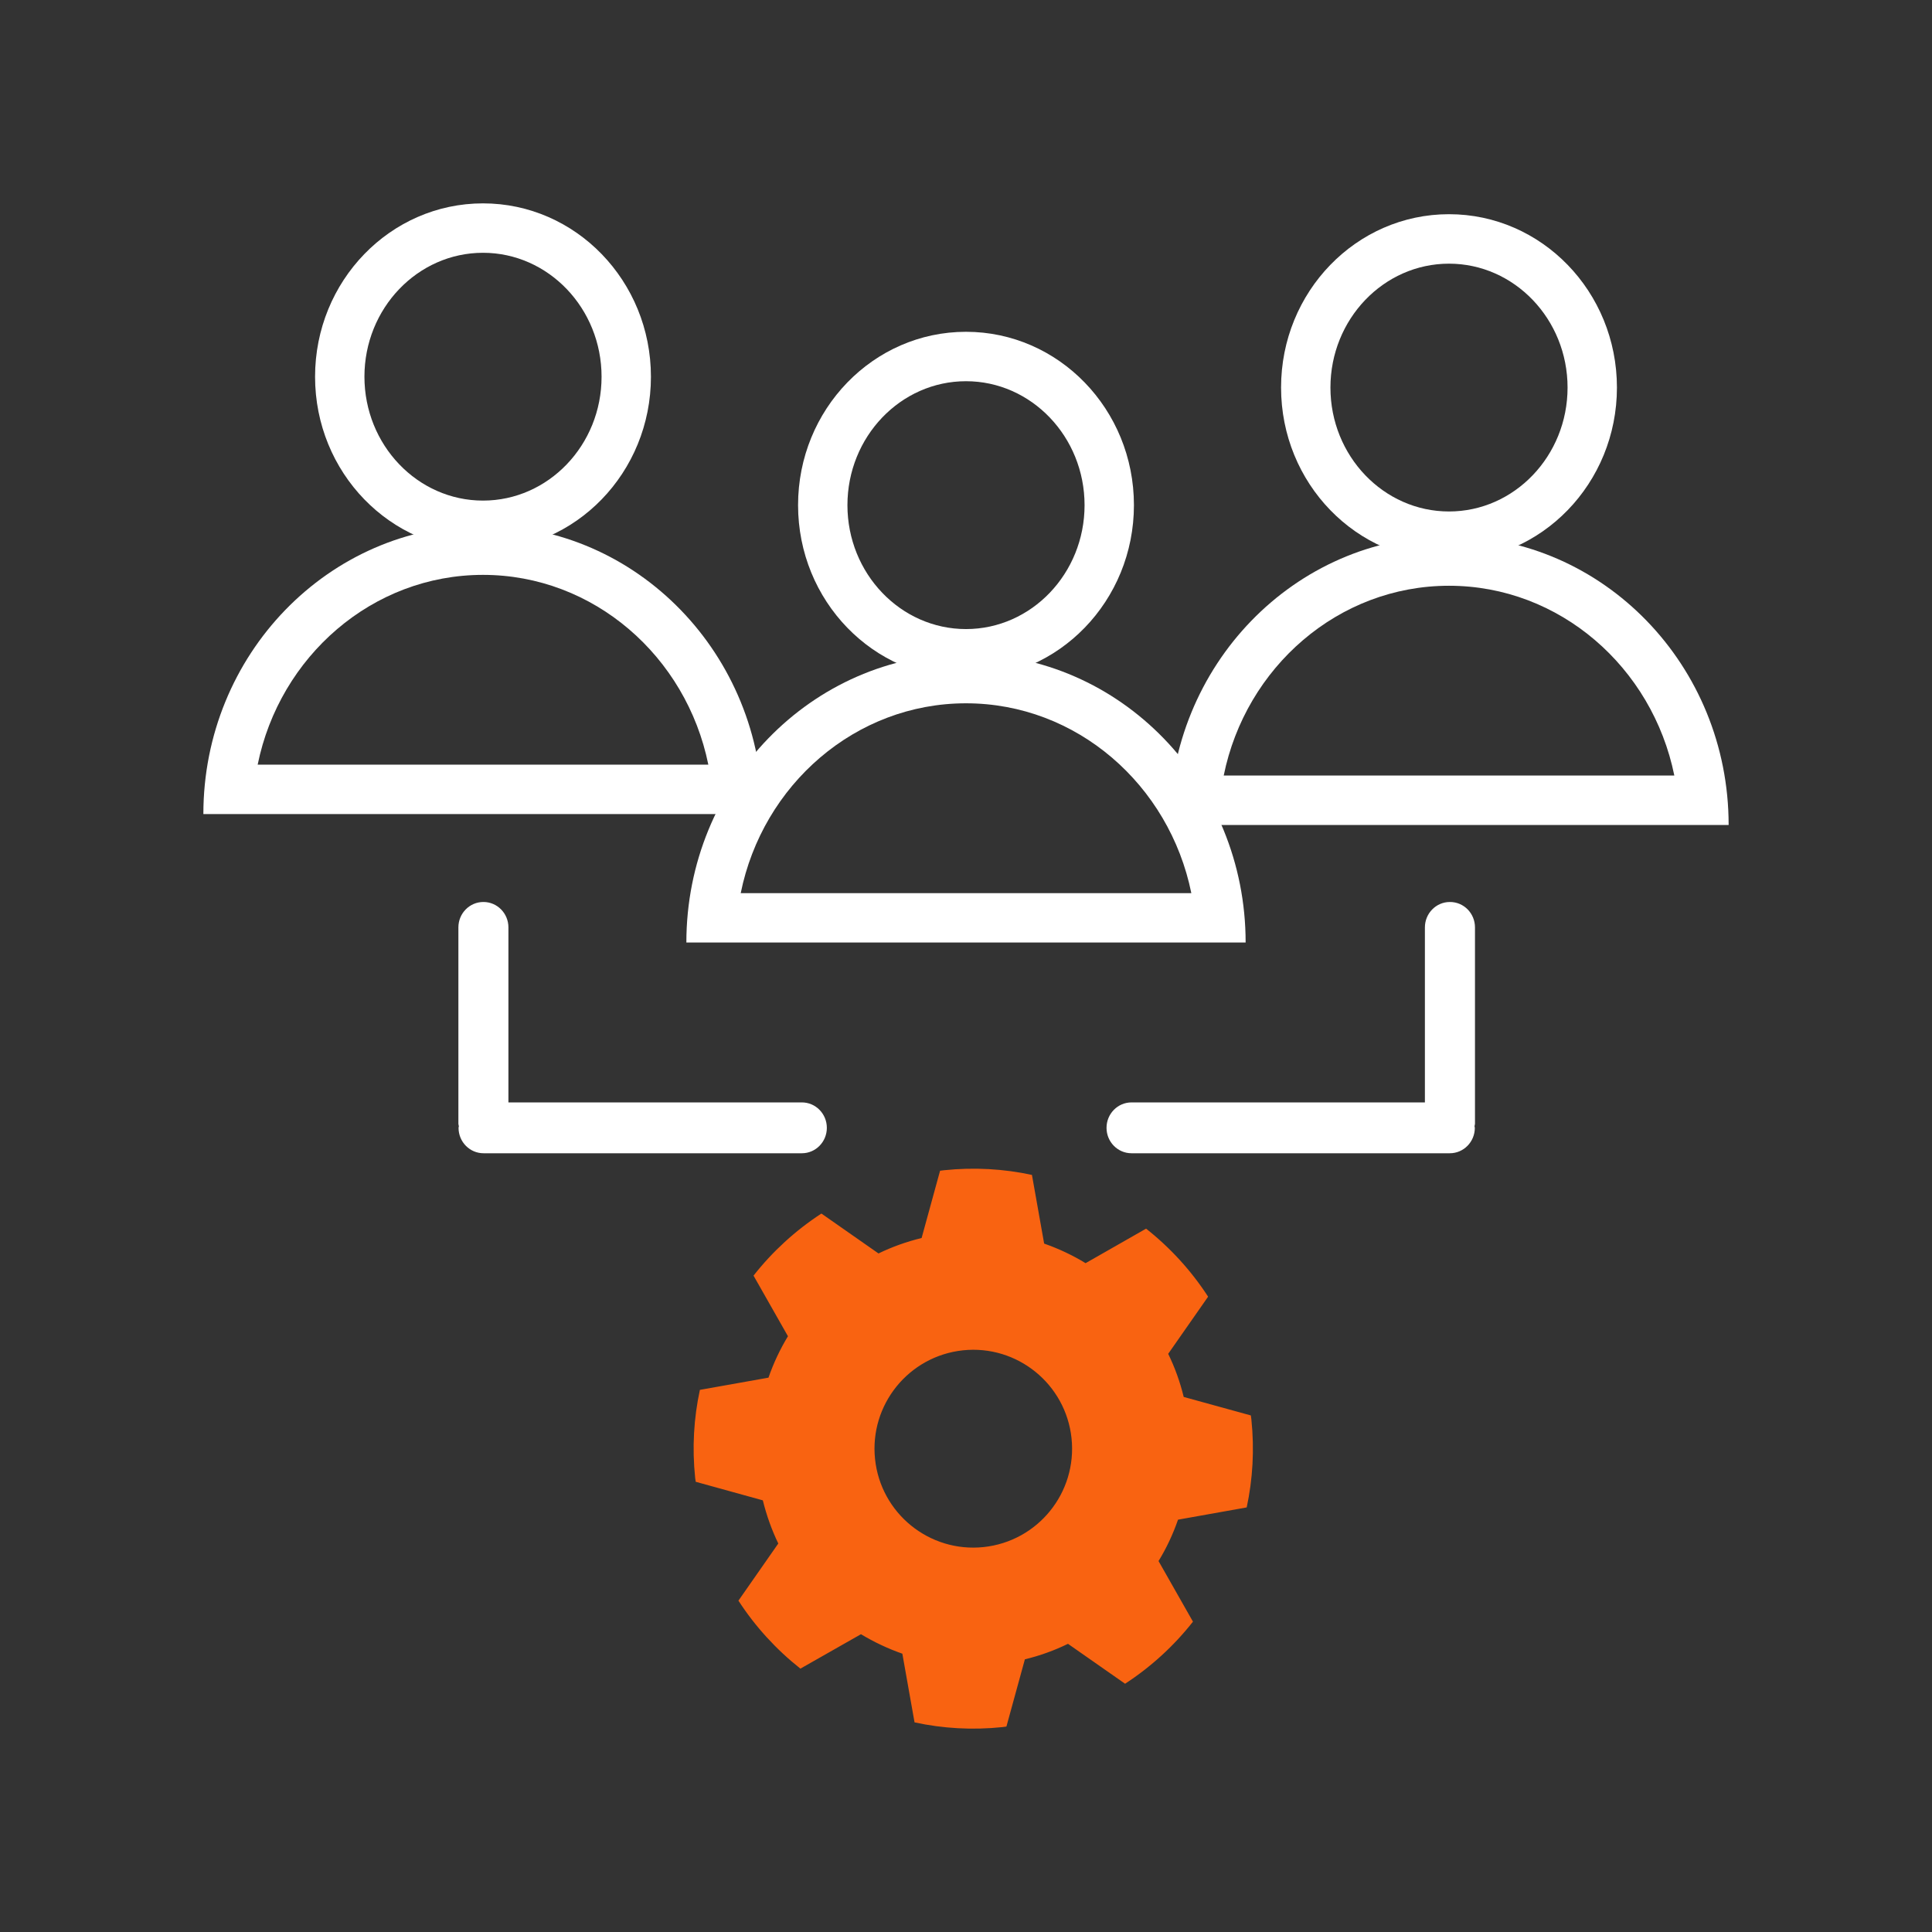 <?xml version="1.0" encoding="utf-8"?>
<!-- Generator: Adobe Illustrator 16.0.0, SVG Export Plug-In . SVG Version: 6.00 Build 0)  -->
<!DOCTYPE svg PUBLIC "-//W3C//DTD SVG 1.1//EN" "http://www.w3.org/Graphics/SVG/1.1/DTD/svg11.dtd">
<svg version="1.1" id="Layer_1" xmlns="http://www.w3.org/2000/svg" xmlns:xlink="http://www.w3.org/1999/xlink" x="0px" y="0px"
	 width="38px" height="38px" viewBox="0 0 38 38" enable-background="new 0 0 38 38" xml:space="preserve">
<rect x="0" y="0" width="38" height="38" fill="#333333" stroke="none"/>
<g>
	<path fill="#FFFFFF" d="M9.016,18.241v3.863c0,0.017,0.008,0.03,0.009,0.047c0,0.011-0.006,0.021-0.006,0.032
		c0,0.276,0.22,0.5,0.492,0.5h6.261c0.271,0,0.491-0.224,0.491-0.5s-0.22-0.5-0.491-0.5H10v-3.442c0-0.276-0.22-0.5-0.491-0.5
		C9.236,17.74,9.016,17.965,9.016,18.241z"/>
	<path fill="#FFFFFF" d="M29.011,18.241v3.863c0,0.017-0.008,0.03-0.009,0.047c0,0.011,0.006,0.021,0.006,0.032
		c0,0.276-0.22,0.5-0.492,0.5h-6.261c-0.271,0-0.491-0.224-0.491-0.5s0.22-0.5,0.491-0.5h5.771v-3.442c0-0.276,0.22-0.5,0.491-0.5
		C28.792,17.74,29.011,17.965,29.011,18.241z"/>
	<path fill="#F96311" d="M24.521,29.649c0.119-0.554,0.154-1.136,0.092-1.731c-0.002-0.026-0.007-0.051-0.01-0.078l-1.321-0.364
		c-0.072-0.297-0.175-0.581-0.305-0.848l0.785-1.124c-0.332-0.512-0.745-0.963-1.22-1.338l-1.19,0.679
		c-0.256-0.157-0.529-0.285-0.815-0.385l-0.24-1.351c-0.553-0.119-1.135-0.154-1.729-0.092c-0.026,0.003-0.052,0.007-0.078,0.01
		l-0.363,1.323c-0.297,0.073-0.581,0.174-0.848,0.304l-1.123-0.785c-0.511,0.333-0.962,0.746-1.335,1.221l0.677,1.192
		c-0.155,0.256-0.284,0.529-0.383,0.815l-1.349,0.24c-0.12,0.555-0.155,1.136-0.093,1.731c0.003,0.026,0.007,0.052,0.011,0.077
		l1.32,0.365c0.073,0.297,0.175,0.581,0.304,0.849l-0.784,1.124c0.332,0.512,0.745,0.962,1.219,1.337l1.191-0.677
		c0.256,0.154,0.529,0.283,0.814,0.383l0.24,1.351c0.554,0.12,1.135,0.155,1.729,0.093c0.026-0.003,0.052-0.007,0.078-0.011
		l0.363-1.322c0.297-0.072,0.581-0.175,0.848-0.305l1.123,0.785c0.511-0.333,0.962-0.746,1.335-1.221l-0.677-1.192
		c0.156-0.255,0.284-0.528,0.383-0.814L24.521,29.649z M19.346,30.429c-1.067,0.112-2.023-0.663-2.135-1.731
		c-0.112-1.069,0.662-2.025,1.729-2.139c1.067-0.112,2.023,0.663,2.136,1.731C21.188,29.36,20.414,30.316,19.346,30.429z"/>
	<g>
		<path fill="#FFFFFF" d="M28.5,5.186c1.286,0,2.332,1.093,2.332,2.437S29.786,10.06,28.5,10.06c-1.286,0-2.332-1.093-2.332-2.437
			S27.214,5.186,28.5,5.186 M28.5,4.213c-1.824,0-3.303,1.526-3.303,3.409s1.479,3.409,3.303,3.409h0.001
			c1.823,0,3.302-1.526,3.302-3.409S30.324,4.213,28.5,4.213L28.5,4.213z"/>
		<path fill="#FFFFFF" d="M28.5,11.521c2.177,0,4,1.604,4.432,3.733h-8.863C24.5,13.125,26.323,11.521,28.5,11.521 M28.5,10.549
			c-3.038,0-5.5,2.542-5.5,5.677h11C34,13.091,31.538,10.549,28.5,10.549L28.5,10.549z"/>
	</g>
	<g>
		<path fill="#FFFFFF" d="M19,7.498c1.286,0,2.332,1.093,2.332,2.438c0,1.344-1.046,2.437-2.332,2.437
			c-1.286,0-2.332-1.093-2.332-2.437C16.668,8.591,17.714,7.498,19,7.498 M19,6.526c-1.824,0-3.303,1.526-3.303,3.409
			s1.479,3.409,3.303,3.409h0.001c1.823,0,3.302-1.527,3.302-3.409C22.303,8.052,20.824,6.526,19,6.526L19,6.526z"/>
		<path fill="#FFFFFF" d="M19,13.833c2.177,0,4,1.604,4.432,3.734h-8.863C15,15.437,16.823,13.833,19,13.833 M19,12.861
			c-3.038,0-5.5,2.542-5.5,5.677h11C24.5,15.403,22.038,12.861,19,12.861L19,12.861z"/>
	</g>
	<g>
		<path fill="#FFFFFF" d="M9.5,4.972c1.286,0,2.332,1.094,2.332,2.438S10.786,9.846,9.5,9.846c-1.286,0-2.332-1.093-2.332-2.437
			S8.214,4.972,9.5,4.972 M9.5,4c-1.824,0-3.303,1.527-3.303,3.41s1.479,3.409,3.303,3.409h0.001c1.823,0,3.302-1.526,3.302-3.409
			S11.324,4,9.5,4L9.5,4z"/>
		<path fill="#FFFFFF" d="M9.5,11.307c2.177,0,4,1.604,4.432,3.733H5.068C5.5,12.911,7.323,11.307,9.5,11.307 M9.5,10.335
			c-3.038,0-5.5,2.542-5.5,5.677h11C15,12.877,12.538,10.335,9.5,10.335L9.5,10.335z"/>
	</g>
</g>
</svg>
